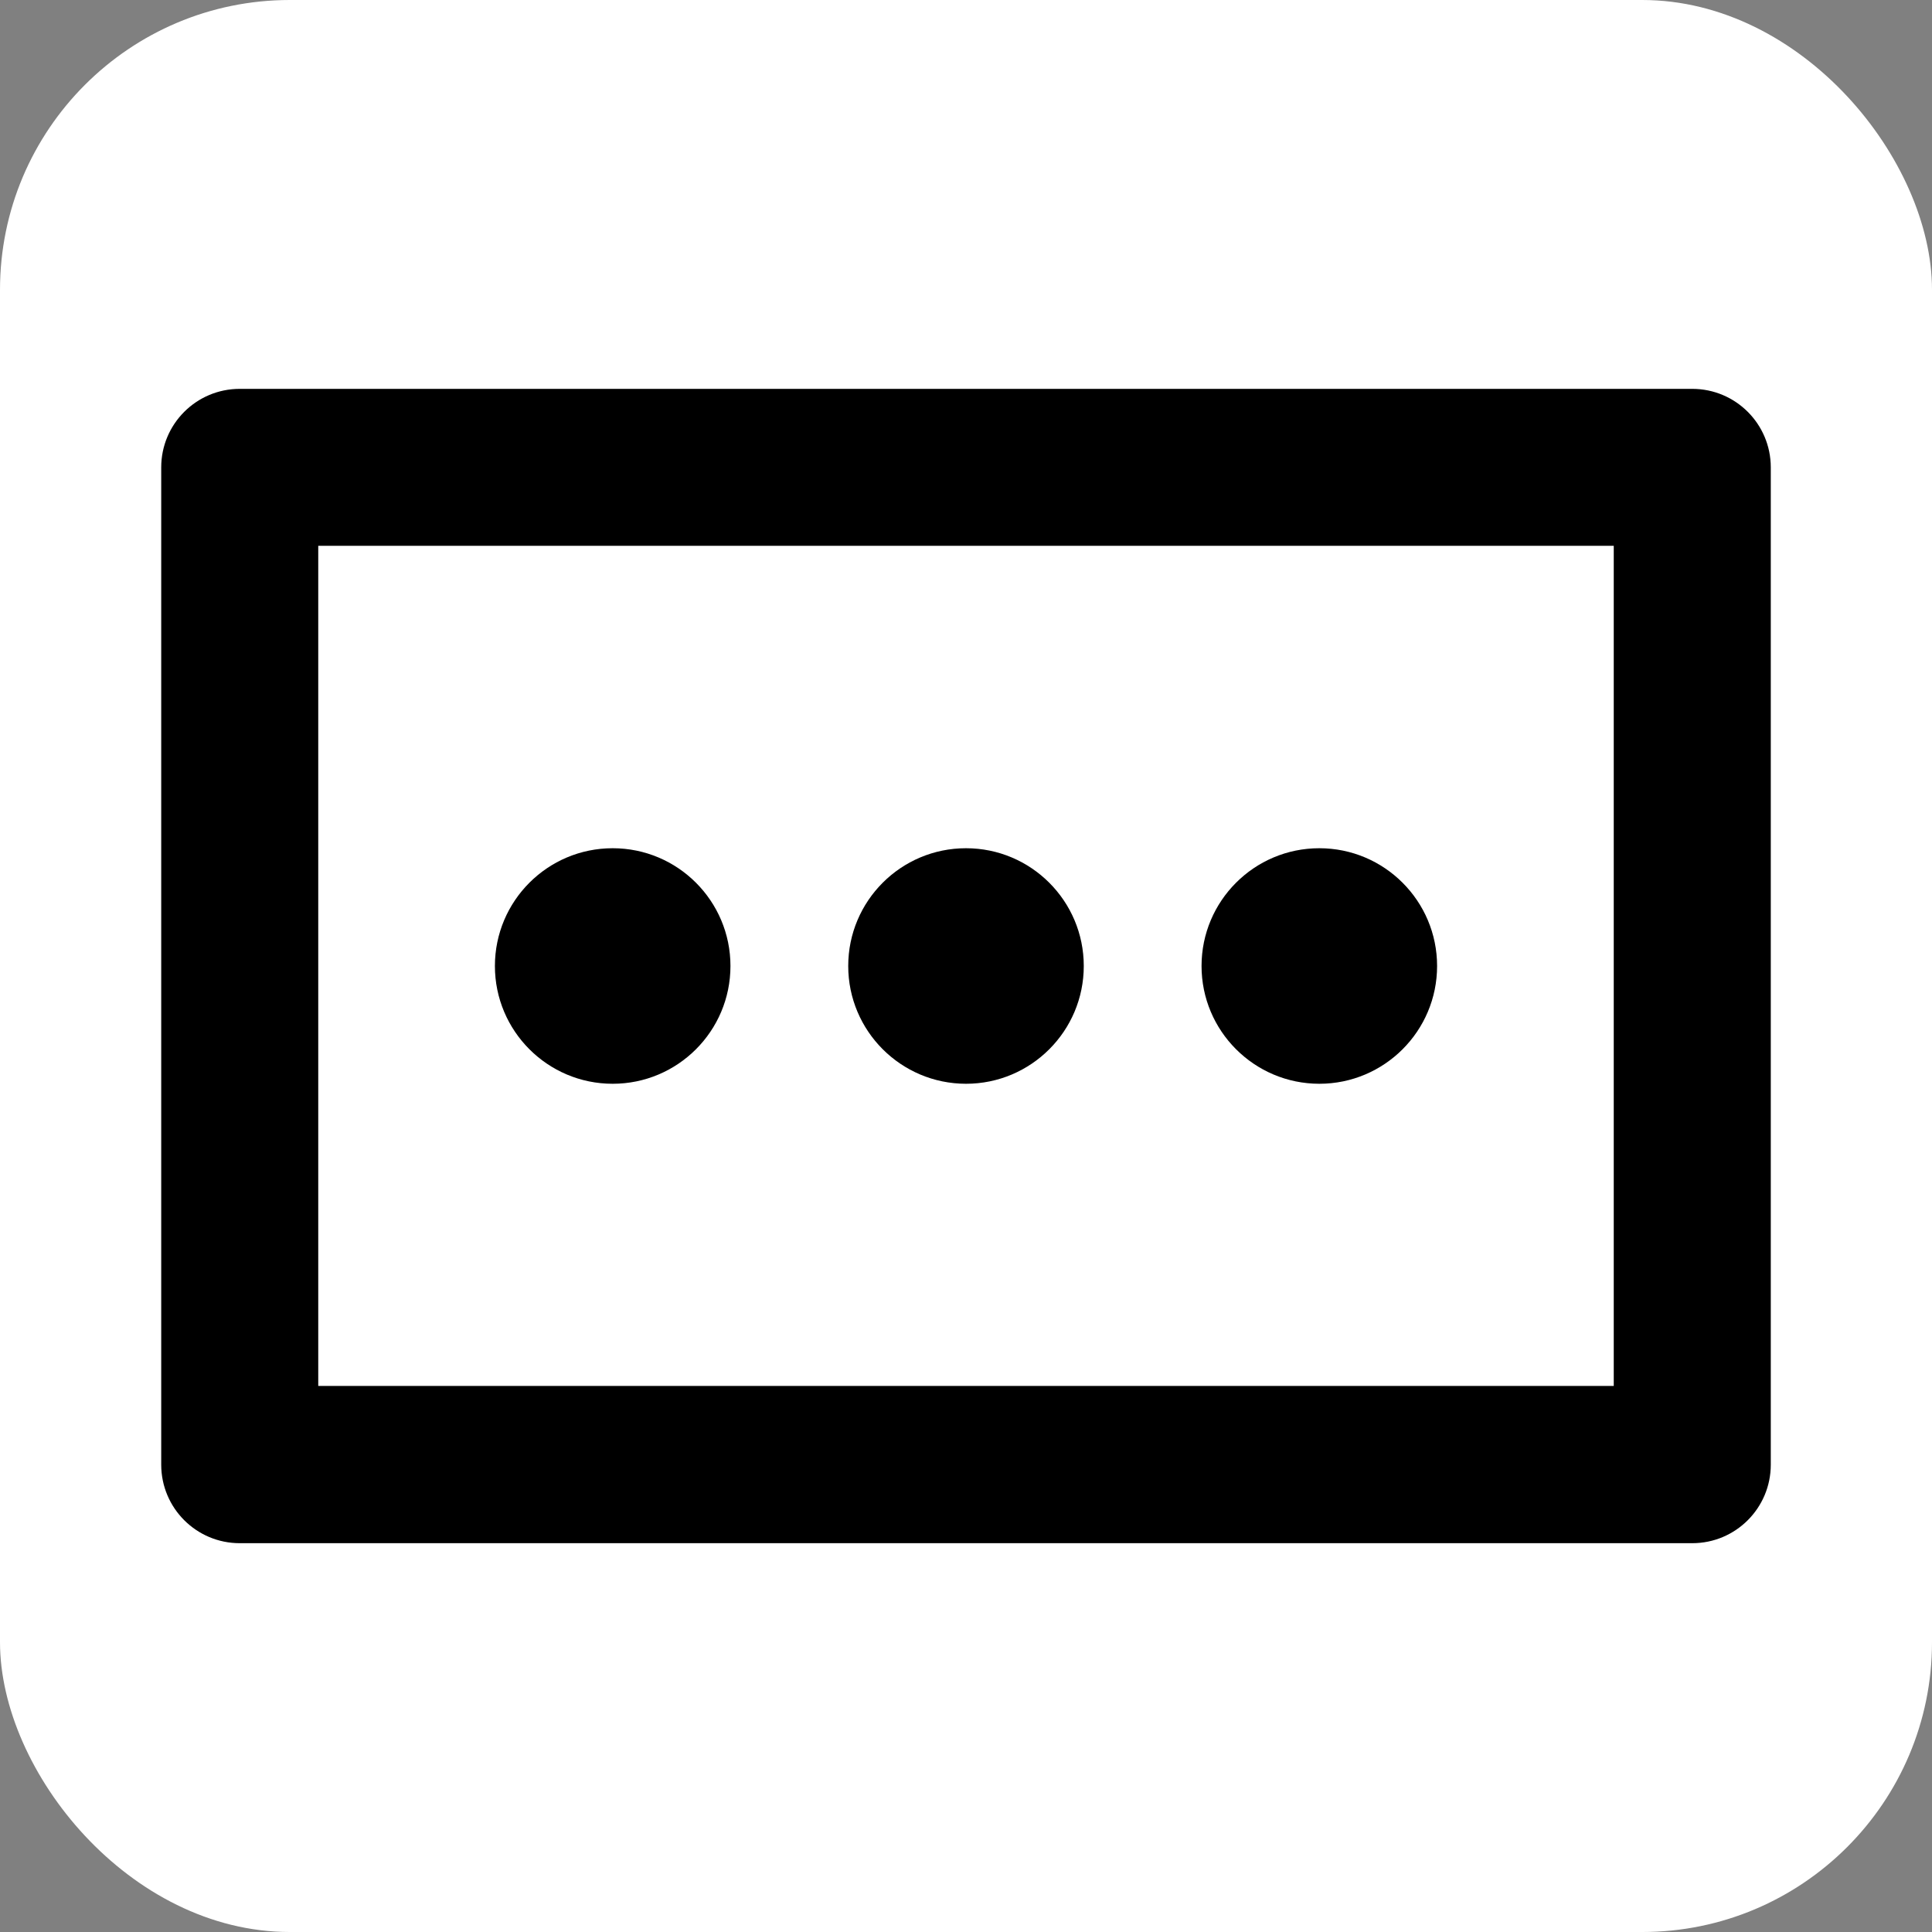 <!DOCTYPE svg PUBLIC "-//W3C//DTD SVG 1.1//EN" "http://www.w3.org/Graphics/SVG/1.1/DTD/svg11.dtd">
<!-- Uploaded to: SVG Repo, www.svgrepo.com, Transformed by: SVG Repo Mixer Tools -->
<svg fill="#000000" version="1.1" id="Capa_1" xmlns="http://www.w3.org/2000/svg" xmlns:xlink="http://www.w3.org/1999/xlink" width="800px" height="800px" viewBox="-3.08 -3.08 36.91 36.91" xml:space="preserve" stroke="#000000" stroke-width="0">
<rect x="-3.08" y="-3.08" width="36.91" height="36.91" fill="#808080" stroke="none"/>
<g id="SVGRepo_bgCarrier" stroke-width="0" transform="translate(0,0), scale(1)">
<rect x="-3.08" y="-3.08" width="36.91" height="36.91" rx="5.537" fill="#ffffff" strokewidth="0"/>
</g>
<g id="SVGRepo_tracerCarrier" stroke-linecap="round" stroke-linejoin="round" stroke="#CCCCCC" stroke-width="0.061"/>
<g id="SVGRepo_iconCarrier"> <g> <path d="M29.25,4.349H1.5c-0.829,0-1.5,0.672-1.5,1.5v19.053c0,0.828,0.671,1.5,1.5,1.5h27.75c0.829,0,1.5-0.672,1.5-1.5V5.849 C30.75,5.021,30.079,4.349,29.25,4.349z M27.75,23.398H3V7.347h24.75V23.398z M6.375,15.375c0-1.242,1.007-2.25,2.25-2.25 s2.25,1.008,2.25,2.25c0,1.242-1.007,2.25-2.25,2.25S6.375,16.616,6.375,15.375z M13.125,15.375c0-1.242,1.007-2.25,2.25-2.25 c1.242,0,2.25,1.008,2.25,2.25c0,1.242-1.008,2.25-2.25,2.25C14.132,17.624,13.125,16.616,13.125,15.375z M19.875,15.375 c0-1.242,1.007-2.25,2.25-2.25c1.242,0,2.25,1.008,2.25,2.25c0,1.242-1.008,2.25-2.25,2.25 C20.882,17.624,19.875,16.616,19.875,15.375z"/> </g> </g>
</svg>